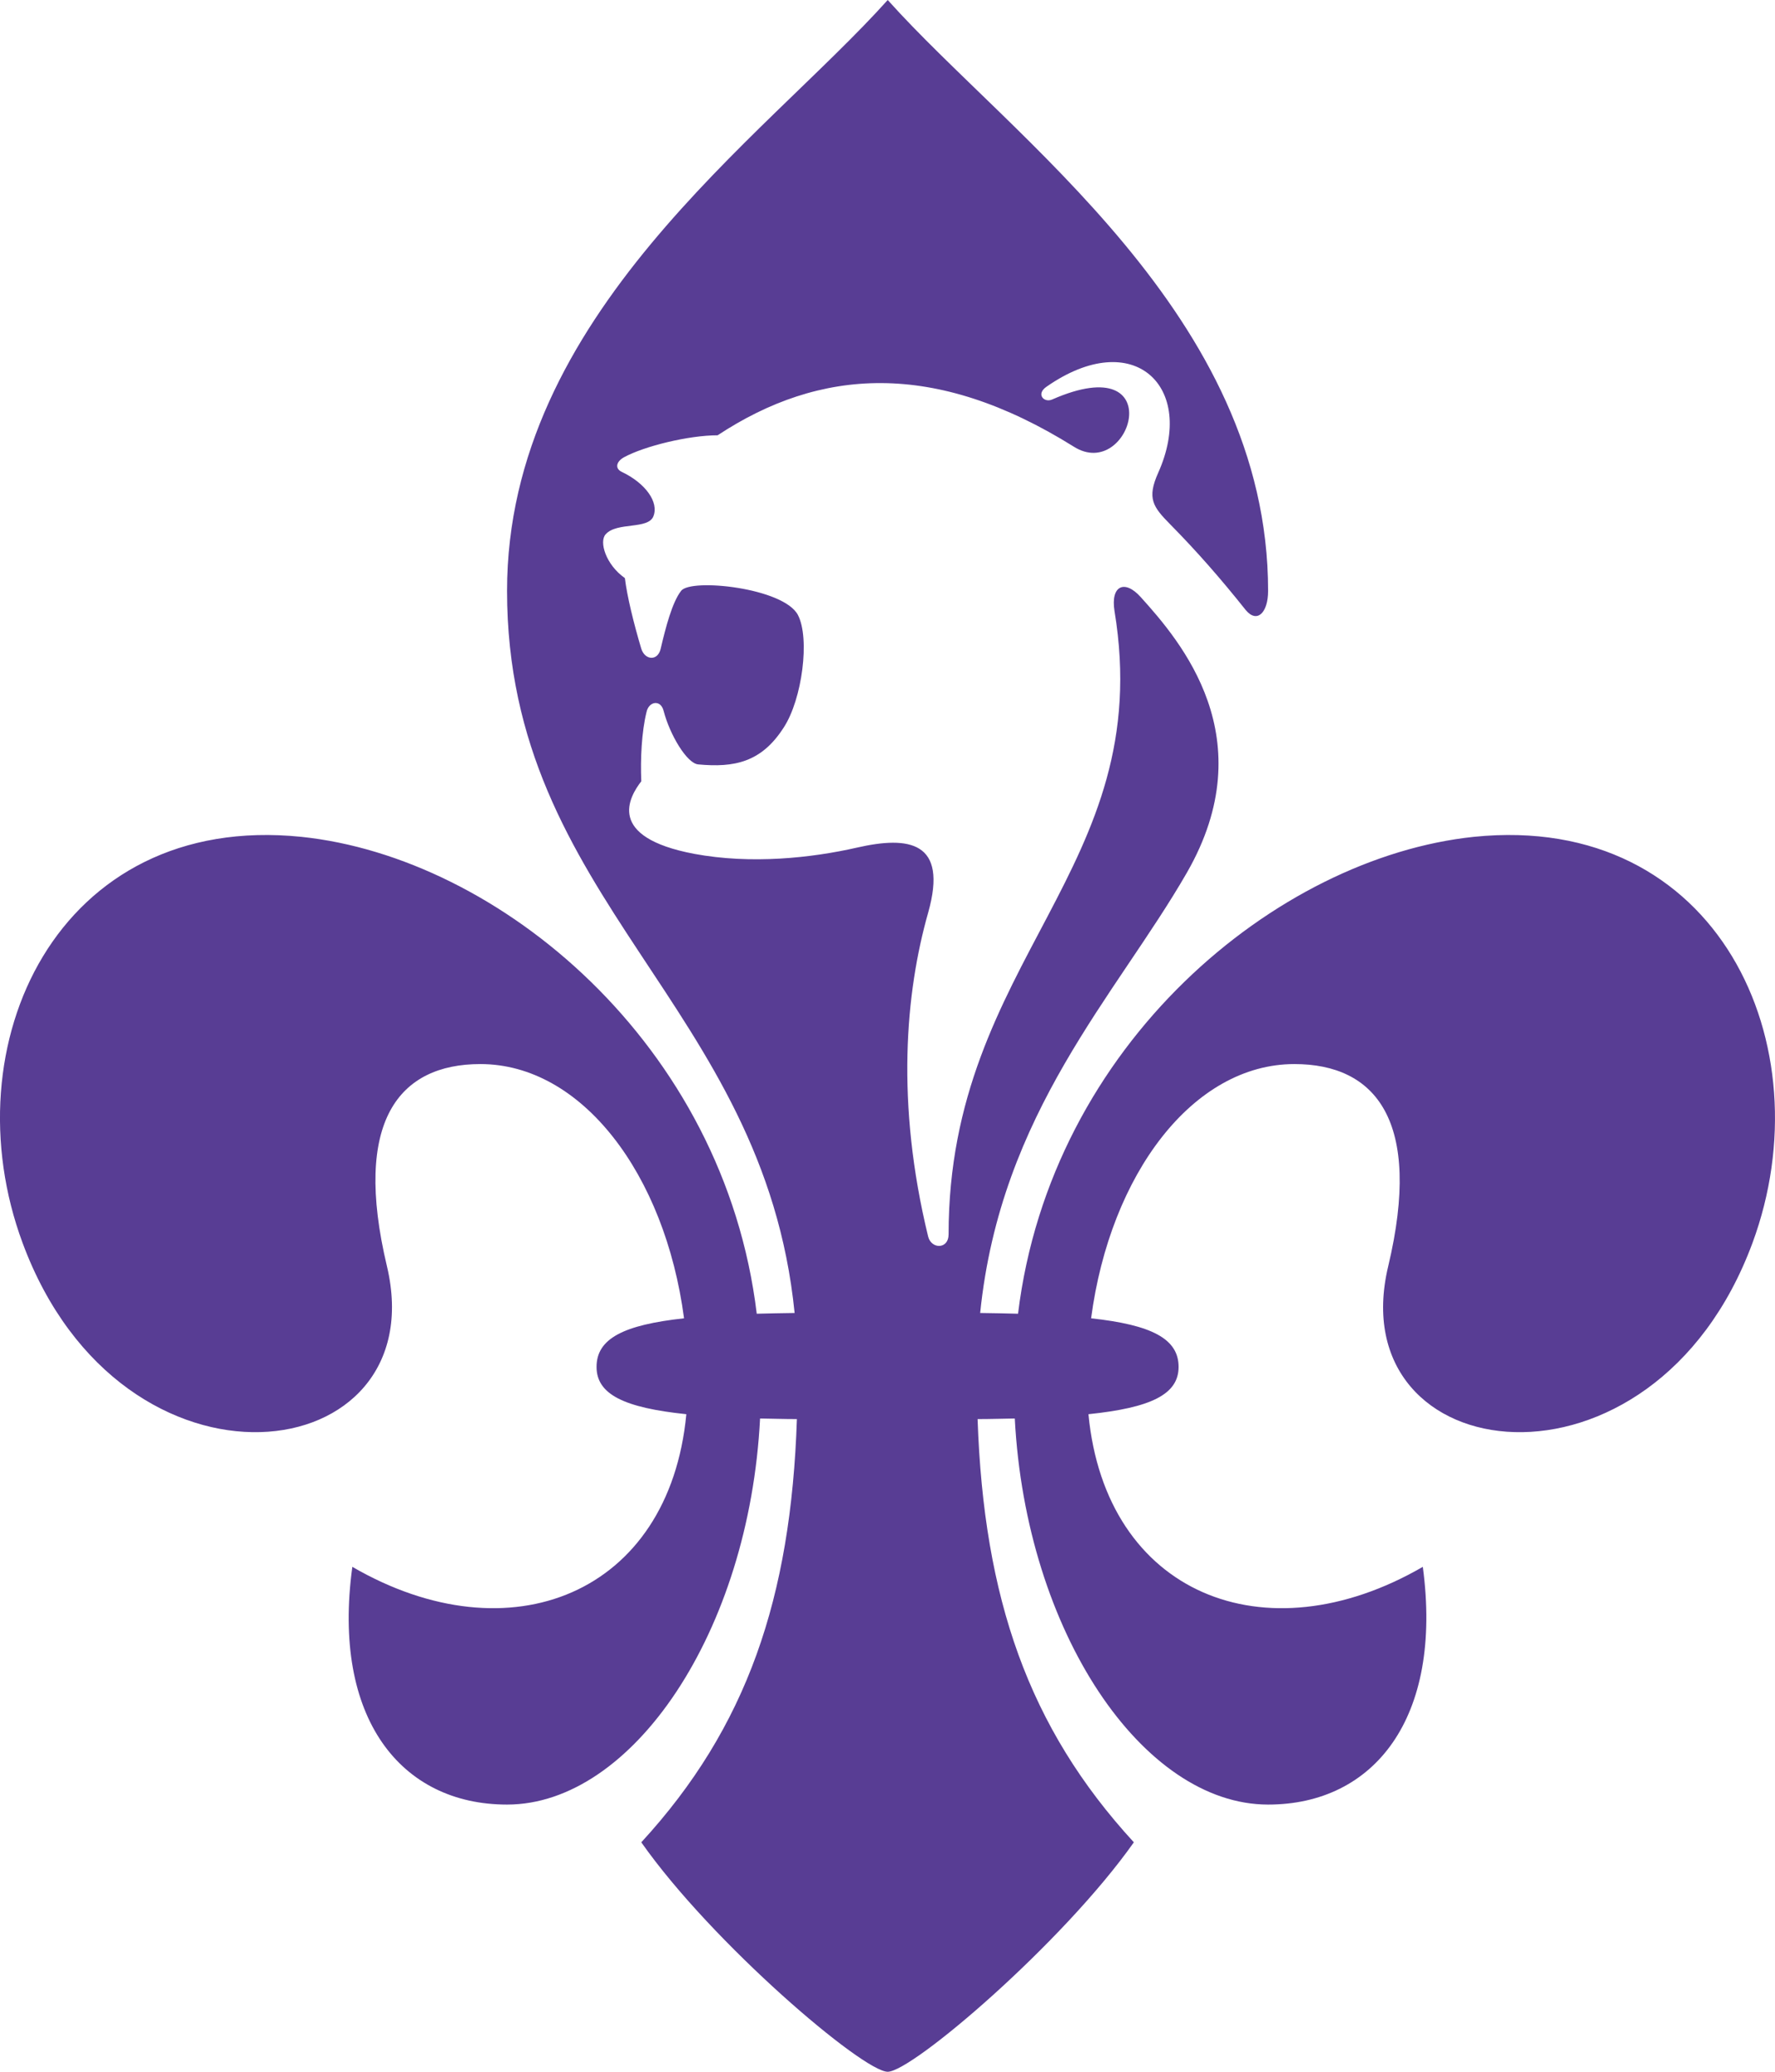 <svg width="24" height="28" viewBox="0 0 24 28" fill="none" xmlns="http://www.w3.org/2000/svg">
<path d="M19.927 11.31C17.262 11.589 14.21 14.109 13.765 17.755C13.605 17.751 13.436 17.747 13.253 17.745C13.529 15.033 15.095 13.45 16.047 11.796C17.093 9.977 15.963 8.667 15.425 8.071C15.207 7.827 15.015 7.914 15.069 8.256C15.647 11.753 12.826 12.96 12.826 16.683C12.826 16.885 12.595 16.885 12.55 16.714C12.11 14.908 12.243 13.415 12.55 12.334C12.822 11.369 12.288 11.296 11.589 11.455C10.971 11.596 10.157 11.683 9.387 11.54C8.19 11.314 8.506 10.772 8.671 10.559C8.658 10.261 8.675 9.892 8.742 9.622C8.773 9.479 8.933 9.449 8.973 9.608C9.057 9.932 9.289 10.319 9.441 10.331C9.926 10.376 10.295 10.305 10.597 9.832C10.847 9.449 10.953 8.627 10.789 8.312C10.597 7.944 9.338 7.811 9.209 7.986C9.089 8.139 9 8.482 8.933 8.768C8.893 8.939 8.72 8.923 8.671 8.768C8.568 8.423 8.479 8.059 8.449 7.813C8.19 7.631 8.097 7.319 8.19 7.22C8.342 7.051 8.764 7.16 8.835 6.977C8.911 6.788 8.729 6.531 8.408 6.378C8.314 6.334 8.328 6.242 8.435 6.181C8.715 6.028 9.316 5.883 9.703 5.883C11.082 4.974 12.635 4.859 14.521 6.038C15.291 6.521 15.834 4.694 14.227 5.399C14.116 5.448 14.005 5.327 14.148 5.228C15.331 4.402 16.181 5.228 15.66 6.39C15.505 6.737 15.589 6.85 15.825 7.089C16.181 7.45 16.501 7.815 16.843 8.244C16.995 8.429 17.146 8.284 17.146 7.986C17.146 4.263 13.681 1.873 12.003 0C10.322 1.873 6.856 4.263 6.856 7.986C6.856 12.179 10.326 13.565 10.744 17.745C10.566 17.747 10.397 17.751 10.232 17.755C9.792 14.108 6.745 11.588 4.075 11.31C0.774 10.972 -0.686 14.127 0.306 16.8C1.655 20.437 5.885 19.872 5.232 17.114C4.765 15.15 5.396 14.381 6.495 14.381C7.866 14.381 8.991 15.866 9.249 17.817C8.431 17.906 8.066 18.091 8.066 18.474C8.066 18.847 8.443 19.026 9.28 19.113C9.049 21.541 6.896 22.413 4.764 21.176C4.484 23.225 5.423 24.389 6.856 24.389C8.551 24.389 10.13 22.056 10.277 19.171C10.433 19.173 10.602 19.179 10.775 19.179C10.695 21.597 10.099 23.346 8.671 24.899C9.631 26.265 11.669 28 12.003 28C12.332 28 14.366 26.265 15.331 24.899C13.903 23.346 13.302 21.597 13.218 19.179C13.4 19.179 13.565 19.173 13.721 19.171C13.872 22.056 15.451 24.389 17.146 24.389C18.575 24.389 19.513 23.225 19.238 21.176C17.102 22.413 14.949 21.541 14.717 19.113C15.558 19.026 15.936 18.847 15.936 18.474C15.936 18.091 15.567 17.906 14.753 17.817C15.011 15.866 16.132 14.381 17.502 14.381C18.601 14.381 19.238 15.15 18.77 17.114C18.112 19.872 22.347 20.437 23.695 16.8C24.683 14.127 23.228 10.972 19.927 11.31Z" fill="#583D94"/>
</svg>
